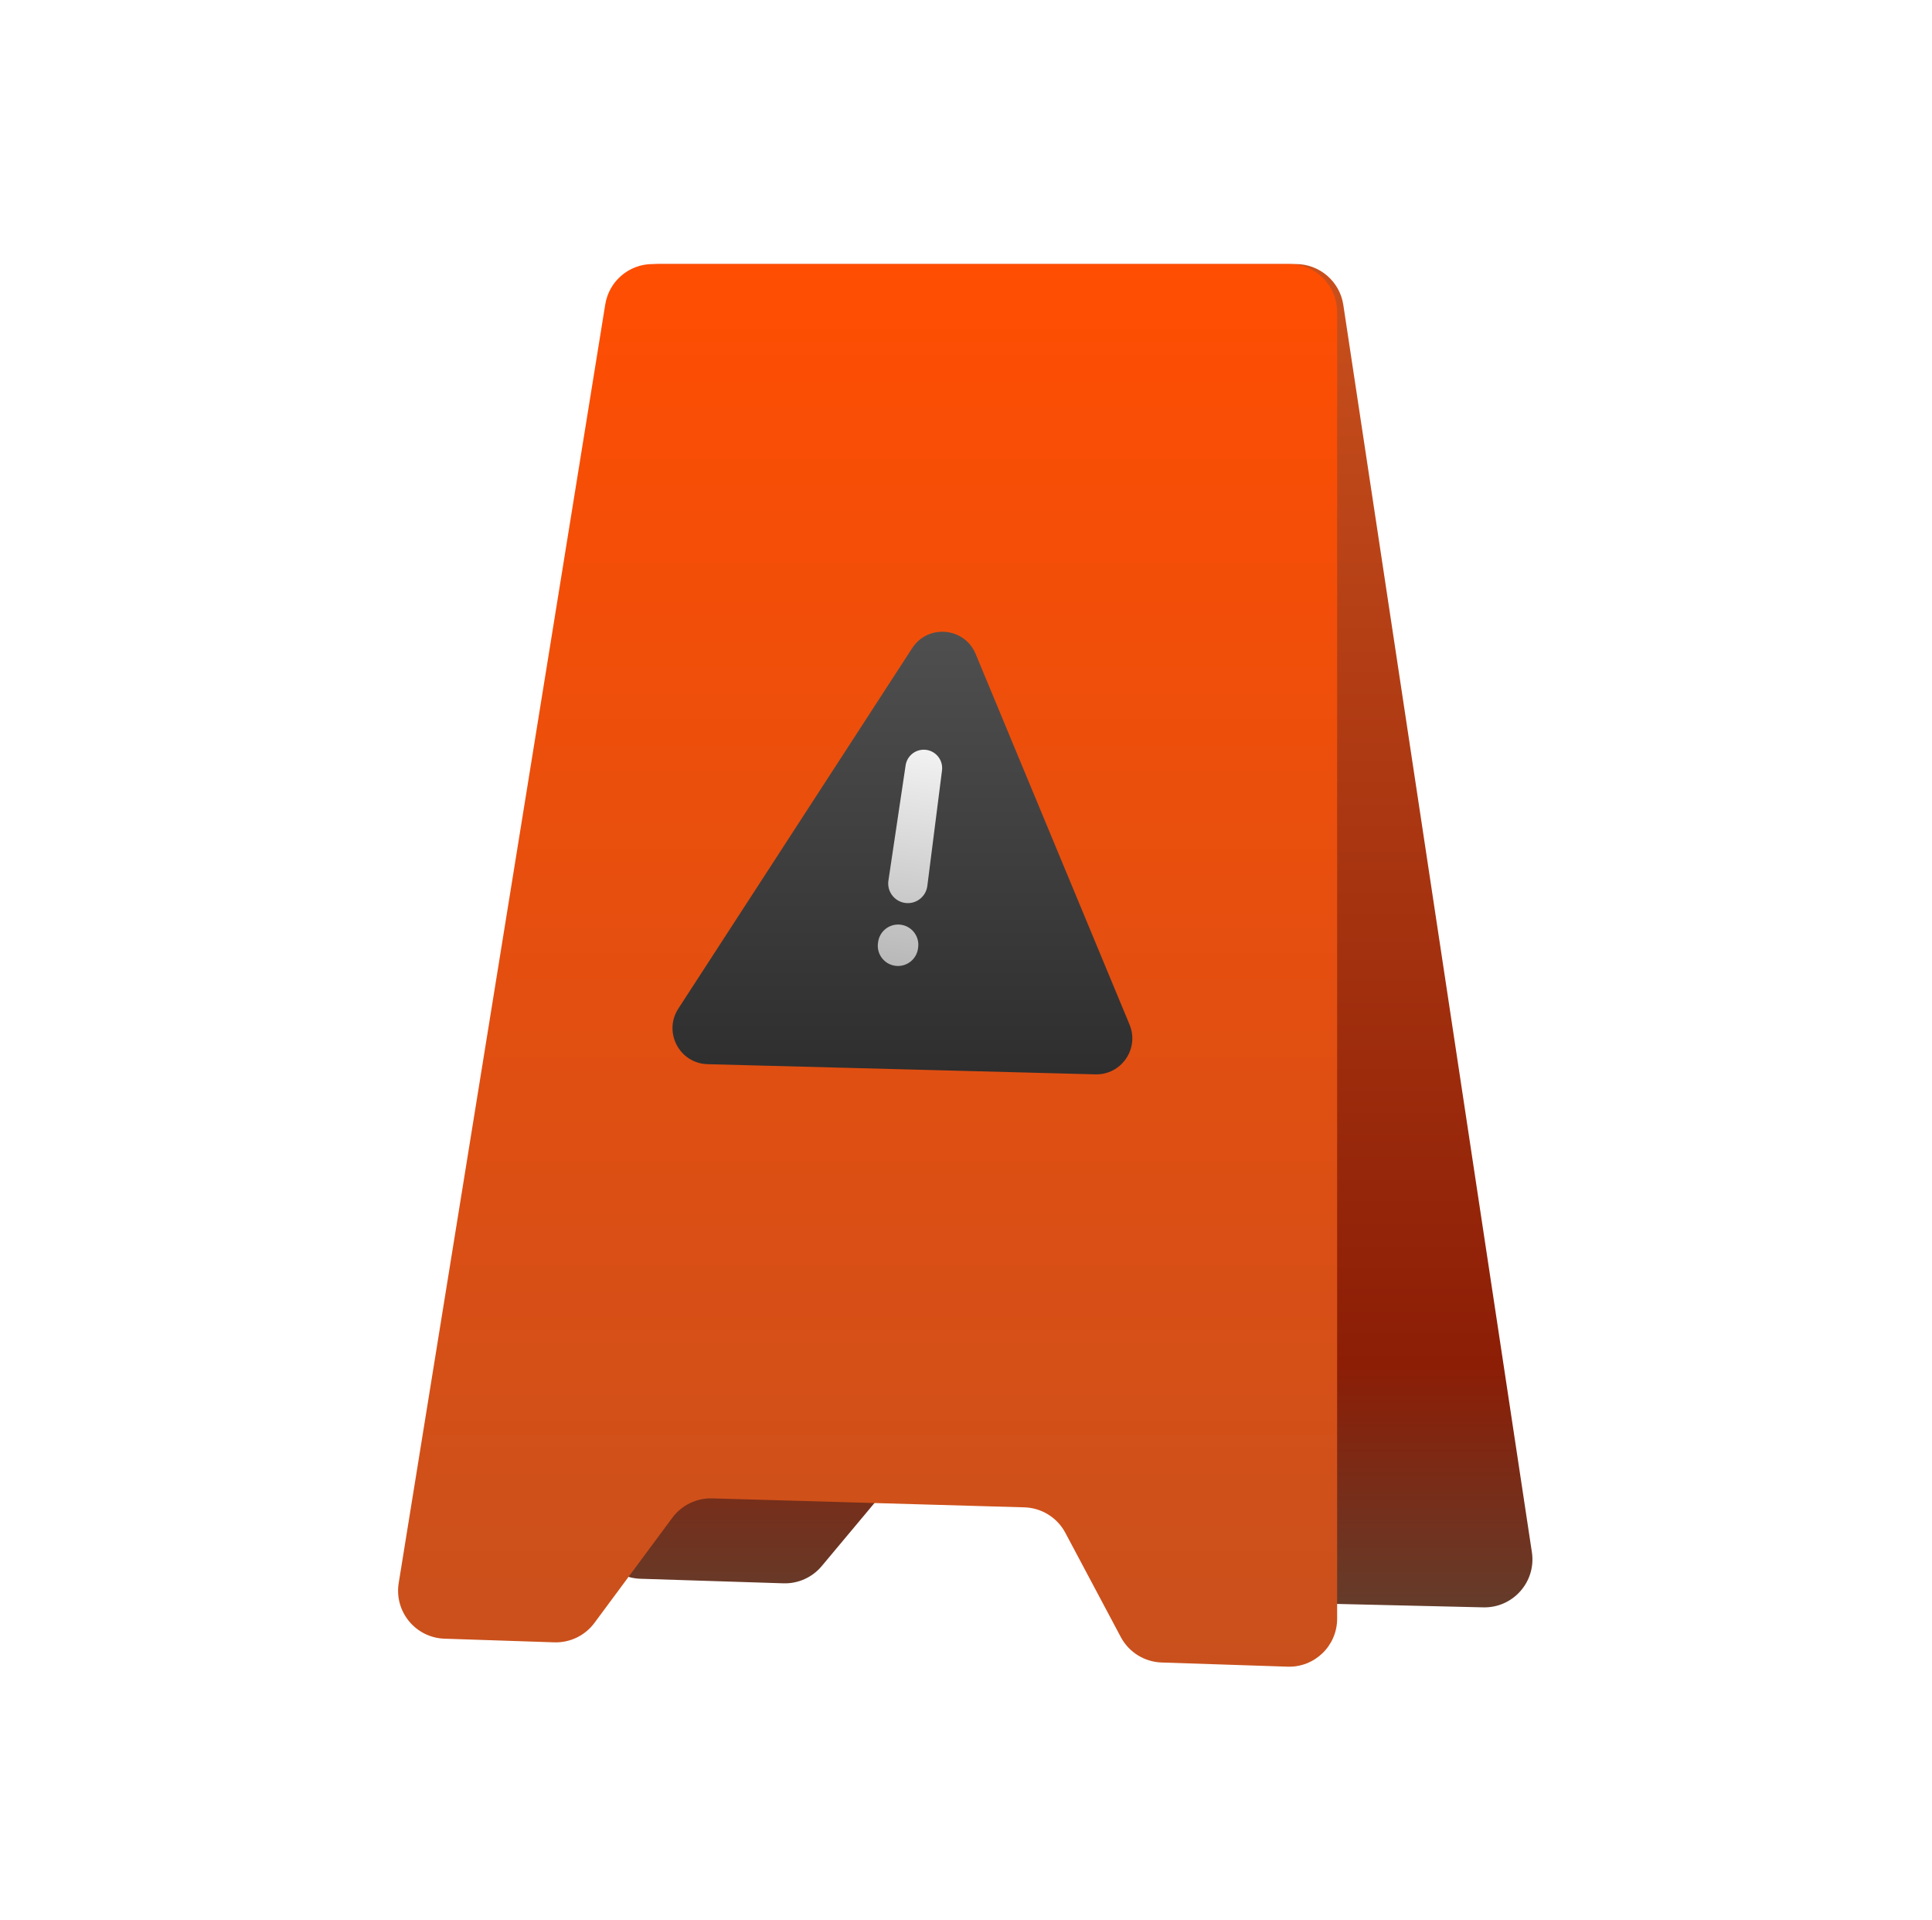 <svg width="161" height="160" viewBox="0 0 161 160" fill="none" xmlns="http://www.w3.org/2000/svg">
<path d="M107.988 22H54.925C52.738 22 50.956 23.757 50.925 25.944L49.496 127.484C49.465 129.665 51.188 131.469 53.368 131.538L65.279 131.918C66.508 131.957 67.686 131.429 68.475 130.486L74.44 123.353C75.232 122.406 76.418 121.878 77.653 121.922L99.538 122.713C100.813 122.76 101.989 123.411 102.704 124.466L107.724 131.87C108.45 132.94 109.648 133.593 110.941 133.624L123.608 133.921C126.093 133.979 128.028 131.781 127.657 129.324L111.943 25.402C111.647 23.446 109.966 22 107.988 22Z" fill="url(#paint0_linear_891_5155)"/>
<path d="M107.428 22H54.386C52.423 22 50.751 23.424 50.438 25.362L33.225 131.895C32.84 134.275 34.632 136.451 37.041 136.531L46.188 136.835C47.502 136.878 48.753 136.274 49.535 135.218L56.026 126.458C56.804 125.407 58.047 124.804 59.354 124.841L85.36 125.588C86.797 125.629 88.101 126.438 88.777 127.707L93.401 136.396C94.073 137.659 95.369 138.467 96.799 138.515L107.296 138.863C109.555 138.938 111.428 137.126 111.428 134.865V26C111.428 23.791 109.637 22 107.428 22Z" fill="url(#paint1_linear_891_5155)"/>
<g filter="url(#filter0_d_891_5155)">
<path d="M56.529 82.033L76.016 52.003C77.33 49.978 80.377 50.256 81.303 52.486L94.128 83.363C94.962 85.37 93.451 87.57 91.279 87.513L58.967 86.665C56.623 86.603 55.253 83.999 56.529 82.033Z" fill="url(#paint2_linear_891_5155)"/>
</g>
<path fill-rule="evenodd" clip-rule="evenodd" d="M78.501 64.187L77.277 73.816C77.172 74.644 76.46 75.261 75.625 75.246C74.637 75.229 73.889 74.346 74.035 73.368L75.468 63.768C75.581 63.008 76.24 62.45 77.008 62.464C77.92 62.48 78.615 63.283 78.501 64.187ZM76.513 78.937L76.502 79.022C76.388 79.87 75.658 80.498 74.803 80.483C73.789 80.466 73.02 79.562 73.166 78.558L73.179 78.472C73.3 77.633 74.026 77.016 74.874 77.031C75.88 77.048 76.646 77.939 76.513 78.937Z" fill="url(#paint3_linear_891_5155)"/>
<defs>
<filter id="filter0_d_891_5155" x="46.041" y="42.636" width="58.32" height="56.878" filterUnits="userSpaceOnUse" color-interpolation-filters="sRGB">
<feFlood flood-opacity="0" result="BackgroundImageFix"/>
<feColorMatrix in="SourceAlpha" type="matrix" values="0 0 0 0 0 0 0 0 0 0 0 0 0 0 0 0 0 0 127 0" result="hardAlpha"/>
<feOffset dy="2"/>
<feGaussianBlur stdDeviation="5"/>
<feComposite in2="hardAlpha" operator="out"/>
<feColorMatrix type="matrix" values="0 0 0 0 0 0 0 0 0 0 0 0 0 0 0 0 0 0 0.25 0"/>
<feBlend mode="normal" in2="BackgroundImageFix" result="effect1_dropShadow_891_5155"/>
<feBlend mode="normal" in="SourceGraphic" in2="effect1_dropShadow_891_5155" result="shape"/>
</filter>
<linearGradient id="paint0_linear_891_5155" x1="88.905" y1="22" x2="88.905" y2="134.032" gradientUnits="userSpaceOnUse">
<stop stop-color="#C9501D"/>
<stop offset="0.82" stop-color="#8C1E06"/>
<stop offset="1" stop-color="#643C2B"/>
</linearGradient>
<linearGradient id="paint1_linear_891_5155" x1="71.964" y1="22" x2="71.964" y2="139" gradientUnits="userSpaceOnUse">
<stop stop-color="#FF4E02"/>
<stop offset="1" stop-color="#C9501D"/>
</linearGradient>
<linearGradient id="paint2_linear_891_5155" x1="75.504" y1="47.224" x2="75.504" y2="87.467" gradientUnits="userSpaceOnUse">
<stop stop-color="#525252"/>
<stop offset="1" stop-color="#2E2E2E"/>
</linearGradient>
<linearGradient id="paint3_linear_891_5155" x1="77.219" y1="62.467" x2="74.674" y2="80.49" gradientUnits="userSpaceOnUse">
<stop stop-color="#F2F2F2"/>
<stop offset="1" stop-color="#B8B8B8"/>
</linearGradient>
</defs>
</svg>
